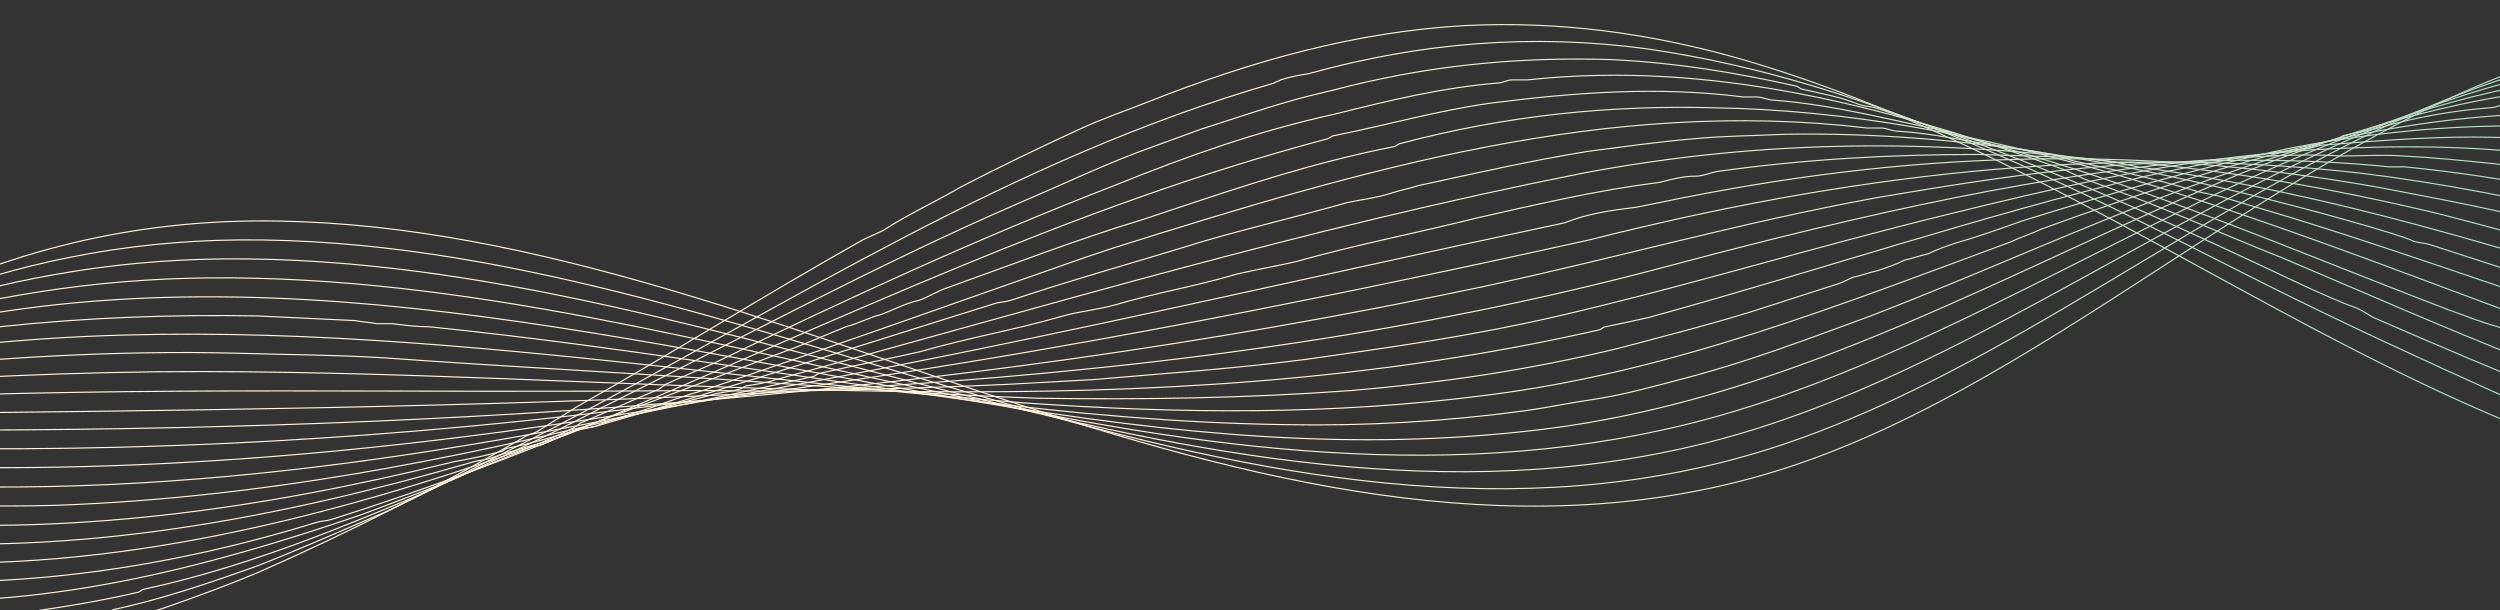 <?xml version="1.0" encoding="UTF-8"?><svg id="_圖層_2" xmlns="http://www.w3.org/2000/svg" xmlns:xlink="http://www.w3.org/1999/xlink" viewBox="0 0 1609.9 392.89"><rect x="0" y="0" width="1609.9" height="392.89" fill="#333333" stroke="none"/><defs><style>.cls-aa,.cls-bb,.cls-cc,.cls-dd,.cls-ee,.cls-ff,.cls-gg,.cls-hh,.cls-ii,.cls-jj,.cls-kk,.cls-ll,.cls-mm,.cls-nn,.cls-oo,.cls-pp,.cls-qq,.cls-rr,.cls-ss,.cls-tt,.cls-uu,.cls-vv,.cls-ww,.cls-xx,.cls-yy{fill:none;}.cls-zz{clip-path:url(#clippath);}.cls-bb{stroke:url(#_未命名漸層_101-6);}.cls-bb,.cls-cc,.cls-dd,.cls-ee,.cls-ff,.cls-gg,.cls-hh,.cls-ii,.cls-jj,.cls-kk,.cls-ll,.cls-mm,.cls-nn,.cls-oo,.cls-pp,.cls-qq,.cls-rr,.cls-ss,.cls-tt,.cls-uu,.cls-vv,.cls-ww,.cls-xx,.cls-yy{stroke-linecap:round;stroke-linejoin:round;stroke-width:.75px;}.cls-cc{stroke:url(#_未命名漸層_101-9);}.cls-dd{stroke:url(#_未命名漸層_101-4);}.cls-ee{stroke:url(#_未命名漸層_101-5);}.cls-ff{stroke:url(#_未命名漸層_101-3);}.cls-gg{stroke:url(#_未命名漸層_101-7);}.cls-hh{stroke:url(#_未命名漸層_101-8);}.cls-ii{stroke:url(#_未命名漸層_101-2);}.cls-jj{stroke:url(#_未命名漸層_101);}.cls-kk{stroke:url(#_未命名漸層_101-11);}.cls-ll{stroke:url(#_未命名漸層_101-18);}.cls-mm{stroke:url(#_未命名漸層_101-15);}.cls-nn{stroke:url(#_未命名漸層_101-16);}.cls-oo{stroke:url(#_未命名漸層_101-13);}.cls-pp{stroke:url(#_未命名漸層_101-14);}.cls-qq{stroke:url(#_未命名漸層_101-12);}.cls-rr{stroke:url(#_未命名漸層_101-23);}.cls-ss{stroke:url(#_未命名漸層_101-24);}.cls-tt{stroke:url(#_未命名漸層_101-22);}.cls-uu{stroke:url(#_未命名漸層_101-21);}.cls-vv{stroke:url(#_未命名漸層_101-20);}.cls-ww{stroke:url(#_未命名漸層_101-17);}.cls-xx{stroke:url(#_未命名漸層_101-19);}.cls-yy{stroke:url(#_未命名漸層_101-10);}</style><clipPath id="clippath"><rect class="cls-aa" x="0" width="1609.9" height="392.89"/></clipPath><linearGradient id="_未命名漸層_101" x1="-287.13" y1="216.32" x2="2750.22" y2="216.32" gradientUnits="userSpaceOnUse"><stop offset=".14" stop-color="#fff4e1"/><stop offset=".36" stop-color="#fff3dd"/><stop offset=".76" stop-color="#93d2ba"/></linearGradient><linearGradient id="_未命名漸層_101-2" x1="-301.39" y1="218.49" x2="2739.3" y2="218.49" xlink:href="#_未命名漸層_101"/><linearGradient id="_未命名漸層_101-3" x1="-315.65" y1="220.61" x2="2728.39" y2="220.61" xlink:href="#_未命名漸層_101"/><linearGradient id="_未命名漸層_101-4" x1="-329.91" y1="222.57" x2="2717.48" y2="222.57" xlink:href="#_未命名漸層_101"/><linearGradient id="_未命名漸層_101-5" x1="-97.3" y1="169.47" x2="2706.56" y2="169.47" xlink:href="#_未命名漸層_101"/><linearGradient id="_未命名漸層_101-6" x1="-84.69" y1="168.93" x2="2695.65" y2="168.93" xlink:href="#_未命名漸層_101"/><linearGradient id="_未命名漸層_101-7" x1="-83.6" y1="168.76" x2="2684.73" y2="168.76" xlink:href="#_未命名漸層_101"/><linearGradient id="_未命名漸層_101-8" x1="-83.39" y1="168.94" x2="2673.82" y2="168.94" xlink:href="#_未命名漸層_101"/><linearGradient id="_未命名漸層_101-9" x1="-83.64" y1="170.29" x2="2662.9" y2="170.29" xlink:href="#_未命名漸層_101"/><linearGradient id="_未命名漸層_101-10" x1="-83.41" y1="175.56" x2="2651.99" y2="175.56" xlink:href="#_未命名漸層_101"/><linearGradient id="_未命名漸層_101-11" x1="-83.75" y1="183.14" x2="2641.07" y2="183.14" xlink:href="#_未命名漸層_101"/><linearGradient id="_未命名漸層_101-12" x1="-83.65" y1="190.13" x2="2630.16" y2="190.13" xlink:href="#_未命名漸層_101"/><linearGradient id="_未命名漸層_101-13" x1="-83.66" y1="196.7" x2="2619.25" y2="196.7" xlink:href="#_未命名漸層_101"/><linearGradient id="_未命名漸層_101-14" x1="-83.23" y1="201.7" x2="2608.33" y2="201.7" xlink:href="#_未命名漸層_101"/><linearGradient id="_未命名漸層_101-15" x1="-83.16" y1="206.55" x2="2597.42" y2="206.55" xlink:href="#_未命名漸層_101"/><linearGradient id="_未命名漸層_101-16" x1="-83.59" y1="209.9" x2="2586.5" y2="209.9" xlink:href="#_未命名漸層_101"/><linearGradient id="_未命名漸層_101-17" x1="-83.44" y1="210.44" x2="2575.59" y2="210.44" xlink:href="#_未命名漸層_101"/><linearGradient id="_未命名漸層_101-18" x1="-83.17" y1="210.61" x2="2564.67" y2="210.61" xlink:href="#_未命名漸層_101"/><linearGradient id="_未命名漸層_101-19" x1="-83.3" y1="210.85" x2="2553.76" y2="210.85" xlink:href="#_未命名漸層_101"/><linearGradient id="_未命名漸層_101-20" x1="-83.5" y1="211.05" x2="2542.84" y2="211.05" xlink:href="#_未命名漸層_101"/><linearGradient id="_未命名漸層_101-21" x1="-83.43" y1="211.32" x2="2531.93" y2="211.32" xlink:href="#_未命名漸層_101"/><linearGradient id="_未命名漸層_101-22" x1="-83.72" y1="211.43" x2="2521.02" y2="211.43" xlink:href="#_未命名漸層_101"/><linearGradient id="_未命名漸層_101-23" x1="-83.44" y1="211.63" x2="2510.1" y2="211.63" xlink:href="#_未命名漸層_101"/><linearGradient id="_未命名漸層_101-24" x1="-83.73" y1="211.92" x2="2499.19" y2="211.92" xlink:href="#_未命名漸層_101"/></defs><g id="_圖層_1-2"><g class="cls-zz"><g><path class="cls-jj" d="M-286.75,415.95C-177.35,222.98-2.61,143.67,163.89,142.29c166.5-1.37,329.57,64.99,492.43,118.23,162.86,53.24,332.16,93.61,495.02,40.43,175.95-57.45,332.33-220.41,509.46-268.52,364.09-98.9,721.73,303.11,1089.04,238.11"/><path class="cls-ii" d="M2738.93,258.79c-264.9,56.69-528.14-129.82-791.69-203.65-98.27-27.53-196.56-39.25-295.28-15.71-149.98,35.32-285.71,148.83-430.96,217.19-26.58,12.5-53.46,23.5-80.78,32.18-162.83,51.91-331.59,17.47-494.17-29.44-162.78-46.79-325.74-106.32-492.16-104.86-36.05,.32-72.48,3.93-108.58,11.13-131.31,26.01-257.87,98.78-346.32,244.54"/><path class="cls-ff" d="M2728.01,247.05c-262.3,66.06-526.43-106.65-790.07-180.11-98.22-27.37-196.27-40.44-294.82-20.5-150.14,30.38-286.77,134.24-432.83,199.26-26.75,11.89-53.76,22.47-81.2,30.97-162.79,50.64-331.02,22.14-493.31-18.45-162.7-40.35-325.55-93.05-491.89-91.49-36.1,.34-72.58,3.62-108.75,10.09-132.03,23.22-259.25,87.33-350.41,227.6"/><path class="cls-dd" d="M2717.1,235.3c-259.71,75.42-524.71-83.47-788.46-156.57-98.17-27.22-196.03-41.77-294.37-25.28-150.36,25.21-287.83,119.65-434.69,181.33-26.91,11.28-54.07,21.45-81.61,29.75-162.76,49.37-330.44,26.81-492.46-7.45-162.62-33.91-325.36-79.77-491.63-78.12-36.16,.36-72.68,3.31-108.92,9.04-132.75,20.43-260.63,75.89-354.5,210.67"/><path class="cls-ee" d="M2706.19,223.55c-163.56,54.9-337.56,13.9-498.56-39.1-105-35-204-73-313-100-47-12-92-22-139-26s-93-4-141,3c-60,10-115,28-171,50-149,62-287,145-450,165-122,15-238,3-360-17-247-42-490-108-730.55-36.89"/><path class="cls-bb" d="M2695.27,211.8c-11.65,4.65-23.65,8.65-36.65,11.65-1,0-3,2-4,2-60,15-118,21-178,19-84-4-164-22-247-44-5-2-9-3-14-5l-24-6c-135-40-258-89-398-113-58-11-114-16-172-9h-10c-3,1-6,2-9,2-24,2-47,6-71,13-8,2-15,3-23,5-1,1-3,2-4,2-106,29-199,75-300,114-41,15-80,30-123,41-19,5-37,10-57,13-14,2-28,5-42,7-52,7-103,10-155,9-69-1-136-7-206-16-117-16-228-35-345-47-8,0-16-1-24-2h-10c-5-1-9-1-14-2l-63-3c-55-1-110,1-166,7-3,1-6,2-9,2-25,2-50,7-74.94,12.18"/><path class="cls-gg" d="M2684.36,200.05c-1.73,.4-2.73,.4-4.73,1.4-22,9-44,16-68,22-1,0-3,2-4,2-171,40-333-1-496-49-83-25-161-49-246-72-65-17-128-28-193-31-124-5-242,32-358,74-6,3-13,5-19,8-111,41-219,84-338,99-100,13-198,12-298,5-248-19-496-70-742.85-28.29"/><path class="cls-hh" d="M2673.44,188.3c-5.82,2.15-11.82,5.15-17.82,8.15-90,36-188,47-285,40-180-15-343-77-521-121-51-13-100-25-152-29-3,0-7-2-10-2-72-7-140-3-213,11-61,13-115,29-173,47-14,5-28,10-42,14-6,2-12,4-18,7-5,1-10,3-15,4-6,3-12,5-18,7-5,1-10,3-15,4-3,1-6,3-9,4-19,6-37,12-56,18-29,9-57,16-87,24-58,14-113,22-171,27-68,5-135,6-202,5-58-2-115-6-173-10-83-6-165-10-248-16-32-2-63-2-95-3-79-2-158,3-235.64,11.37"/><path class="cls-cc" d="M2662.53,176.55c-10.9,4.9-22.9,10.9-33.9,15.9-2,1-3,0-5,1-95,41-199,49-301,41-163-14-313-63-473-106-7-2-13-2-20-4-1,0-3-2-4-2-74-17-144-31-218-34-38-1-74,2-112,5-3,0-6,2-9,2-36,4-69,10-105,18-111,27-211,61-320,91-9,2-18,4-28,6-1,0-3,2-4,2-295,67-579,30-869,27-81-1-163,2-243.89,7.89"/><path class="cls-yy" d="M2651.61,164.81c-36.99,20.65-76.99,35.65-118.99,47.65-1,0-3,2-4,2-32,7-62,15-94,17-3,0-6,1-9,2h-10c-50,5-98,4-148-1h-10c-21-3-42-5-63-8-20-3-38-7-58-10-30-5-57-13-88-19-1,0-3-2-4-2-9-2-17-3-25-5-127-33-244-70-374-88-53-7-104-7-157-4-11,1-23,2-34,3-69,7-133,22-202,39-86,21-163,45-249,65-56,13-107,20-163,28-46,6-91,9-137,13l-54,3c-41,2-82,3-123,4-27,1-53,0-80,0-177,2-353-3-529.66,5.13"/><path class="cls-kk" d="M2640.7,153.06c-110.07,65.4-239.07,89.4-366.07,84.4-46-2-91-6-138-14-35-6-66-12-101-19-1,0-3-2-4-2-15-3-29-6-44-9-105-26-199-54-307-76-26-5-49-8-74-12-20-2-39-4-59-5-13-1-27,0-40,0-31-2-61,1-92,3-122,12-237,40-357,72-186,48-368,67-555,77-196,10-391,12-587,14.04"/><path class="cls-qq" d="M2629.78,141.31c-44.16,29.14-92.16,50.14-143.16,67.14-40,13-79,21-121,26-89,11-174,5-263-7-5-1-9-2-14-3-40-6-77-14-118-22-1,0-3-2-4-2-12-2-22-4-34-7-131-32-252-73-384-86h-10c-59-6-117-5-176-1-52,4-102,12-155,21-87,16-164,38-252,57-355,75-691,94-1038.91,92.52"/><path class="cls-oo" d="M2618.87,129.56c-9.24,5.89-17.24,11.89-27.24,16.89l-3,3c-29,17-58,30-88,44-2,1-3,0-5,1-20,9-41,14-62,22l-15,3c-1,0-3,2-4,2-73,17-144,24-217,22-18-1-37-1-55-3-17-2-33-3-50-5-27-4-52-7-79-12-24-5-46-8-70-15-17-4-34-6-51-11-9-3-19-4-28-7-1-1-3-2-4-2-6-2-13-3-19-5l-15-3c-103-29-201-56-307-69-168-19-334,2-496,43-190,42-377,79-573,104-5,0-10,1-15,1-175,23-346,33-518.91,28.51"/><path class="cls-pp" d="M2607.96,117.81c-4.33,4.64-9.33,6.64-14.33,10.64-8,5-15,10-23,15-29,17-56,33-87,46-22,9-44,17-66,25-3,1-7,1-10,2-71,23-144,31-217,32-48,0-95-3-143-9-70-10-135-22-203-41-6-2-13-2-19-4-59-17-115-32-174-48-41-11-79-18-121-26-158-28-304-23-462,10l-15,3c-16,2-31,4-46,10C648.63,219.45,287.63,315.45-82.85,299.39"/><path class="cls-mm" d="M2597.04,106.06c-78.42,61.39-166.42,103.39-266.42,127.39-92,21-180,25-272,16h-10c-65-7-127-17-192-34-12-3-24-5-36-8-13-4-24-7-37-11-73-20-140-40-214-59-67-16-130-27-197-33h-10c-5-1-9-1-14-2-25-2-49-2-74-3-57,0-112,3-169,11-5,1-9,3-14,3-8,0-15,2-23,4-40,5-78,14-118,23-40,10-77,17-116,28-13,3-25,5-38,8-27,8-52,12-79,20-11,3-22,4-33,7-31,9-61,14-92,23-22,5-43,9-65,14-1,0-3,2-4,2-206,46-402,81-606.41,68.7"/><path class="cls-nn" d="M2586.13,94.31c-22.5,18.14-44.5,35.14-70.5,51.14-3,2-5,4-8,6-29,17-57,33-87,46-12,5-25,10-37,15-14,5-27,9-41,14-17,6-34,9-52,14-34,8-66,12-100,16-58,6-116,5-174-1h-10c-18-3-36-4-54-7-23-4-44-8-68-12-30-7-58-13-87-21-20-6-40-11-60-17-121-37-235-74-361-91-5-1-9-2-14-3-116-15-226-15-343,7-182,36-343,85-520,133-6,2-12,3-19,4-1,0-3,2-4,2-6,2-13,2-19,4-142,37-279,66-423,71-39,1-79,0-117.84-2.28"/><path class="cls-ww" d="M2575.21,82.57c-45.59,39.89-94.59,73.89-149.59,102.89-18,9-36,17-54,25-30,12-60,22-92,31-10,3-18,4-28,6-71,17-139,23-210,20-73-3-144-13-217-31-4-1-9-2-13-4-6-2-13-2-19-4-78-22-151-46-228-71-3-1-7-1-10-2-9-4-18-6-27-9-11-3-21-6-32-9-115-31-229-53-346-51-20,1-40,1-60,3-23,2-44,5-67,8-37,6-72,14-109,22-6,2-12,3-18,5-9,3-19,4-28,6-32,9-62,16-93,25-42,13-82,24-124,38-3,1-7,1-10,2-87,27-169,54-257,79-5,1-9,2-14,3-14,4-27,8-42,11-1,0-3,1-4,2-11,3-21,5-32,7-126,31-249,48-374.69,38"/><path class="cls-ll" d="M2564.3,70.82c-80.67,74.64-175.67,132.64-281.67,167.64-105,33-213,44-322,33h-10c-165-17-313-81-471-130-17-5-33-10-50-15-5-1-9-2-14-3-27-8-53-14-81-20l-9-3c-18-4-36-6-54-9-17-3-33-6-50-7-3,0-7-2-10-2h-9c-168-20-326,27-485,77l-18,6c-83,29-164,58-247,86-11,3-22,7-33,11-12,4-24,7-36,12-3,1-7,1-10,2-19,8-39,12-59,19-3,1-7,1-10,2-128,37-256,61-387.42,50.47"/><path class="cls-xx" d="M2553.38,59.07c-20.76,18.38-38.76,36.38-60.76,54.38-15,12-28,22-44,33-26,18-50,32-77,48-25,14-49,25-75,35-33,12-65,25-101,32-1,0-3,2-4,2-49,11-96,18-145,20-34,1-67,1-101-2-17-2-34-3-52-6h-10c-103-16-197-48-293-84-158-59-316-119-485-122-69-2-136,5-204,23-1,0-3,2-4,2-51,10-96,25-144,41l-18,6c-43,13-84,29-126,44-6,2-12,6-18,8-9,2-16,6-24,9-8,2-15,6-23,8-10,4-19,8-29,12-48,18-95,36-144,54-8,3-15,7-23,10-3,1-6,1-9,2-137,48-279,83-422.55,72.21"/><path class="cls-vv" d="M2542.47,47.32c-17.84,15.13-31.84,33.13-50.84,48.13-1,1-2,3-3,4-66,58-138,103-218,137-2,1-3,0-5,1-85,36-175,53-266,56-111,3-219-19-324-57-20-8-40-14-60-22-2-1-4-3-7-4-11-3-21-7-32-11-105-40-204-84-315-112-1,0-3-2-4-2-40-8-76-18-116-21-3,0-7-2-10-2h-9c-55-7-108-3-163,4-35,5-66,14-101,21-1,0-3,2-4,2-166,44-312,116-467,181-58,24-114,45-174,64-3,1-7,1-10,2-94,29-190,43-286.75,36.93"/><path class="cls-uu" d="M2531.56,35.57c-73.93,80.88-160.93,147.88-260.93,195.88-62,29-124,49-192,61-100,17-193,14-292-9-113-27-212-73-316-117-43-17-84-36-128-51-4-2-9-4-13-6-111-40-226-71-346-58h-10c-3,0-6,2-9,2-36,3-69,11-105,20-50,11-95,27-142,46-88,34-172,73-257,114-11,5-21,9-32,14-1,1-3,2-4,3-17,7-34,15-51,22-1,1-3,2-4,3-27,13-55,23-82,35-18,7-36,14-55,21-102,35-208,62-315.68,54.3"/><path class="cls-tt" d="M2520.64,23.82c-79.02,91.63-174.02,166.63-284.02,219.63-40,19-79,33-122,45-24,6-46,10-70,15-32,6-62,7-93,9-44,2-87-2-131-9-34-6-66-13-99-24-3-1-7-1-10-2-22-8-43-15-65-23-39-16-77-32-116-49-5-2-8-5-13-7-11-4-22-9-33-14-91-43-180-84-277-115-3-1-7-1-10-2-12-5-24-7-37-10-1,0-3-2-4-2-40-9-78-15-117-17-58-2-114,3-171,17-11,3-21,5-32,8-22,6-42,13-64,20-14,5-27,10-41,15-26,10-51,22-77,33-92,40-178,87-269,132-38,20-76,37-115,55-24,10-48,20-72,29-35,13-69,24-106,32-1,0-3,2-4,2-30,7-58,11-88,15H-8.37c-25,3-50,3-74.97,1.93"/><path class="cls-rr" d="M2509.73,12.07c-81.1,97.38-178.1,181.38-294.1,237.38-9,4-18,9-27,13-20,8-39,16-59,23-15,5-30,9-45,13-28,8-55,14-84,18-101,14-198,4-294-26-33-11-64-22-96-36-51-23-101-46-151-71-129-65-254-131-399-152-74-10-146-4-218,16-6,1-12,2-18,4-1,1-3,1-4,2-170,49-311,142-466,223-36,18-70,36-106,53-28,12-55,24-83,35-31,11-60,21-92,28-1,0-3,2-4,2-52,12-101,18-152.69,16.52"/><path class="cls-ss" d="M2498.81,.33c-44.19,55.13-91.19,105.13-147.19,151.13-1,1-2,3-3,4-10,7-17,14-27,21-32,24-62,43-96,64-21,12-42,22-63,32-2,1-3,0-5,1-121,56-251,75-386,47-165-33-294-118-438-193-69-36-136-67-211-89-59-17-118-25-179-22-71,4-138,23-204,49-15,6-30,11-45,18-26,12-51,24-76,37-17,10-33,17-50,28-4,2-9,4-13,6-64,36-121,72-185,108l-24,15c-3,2-6,2-9,4-57,33-112,61-171,87-19,8-38,15-58,22-17,6-33,10-50,15-47,12-94,19-141.98,17.95"/></g></g></g></svg>
